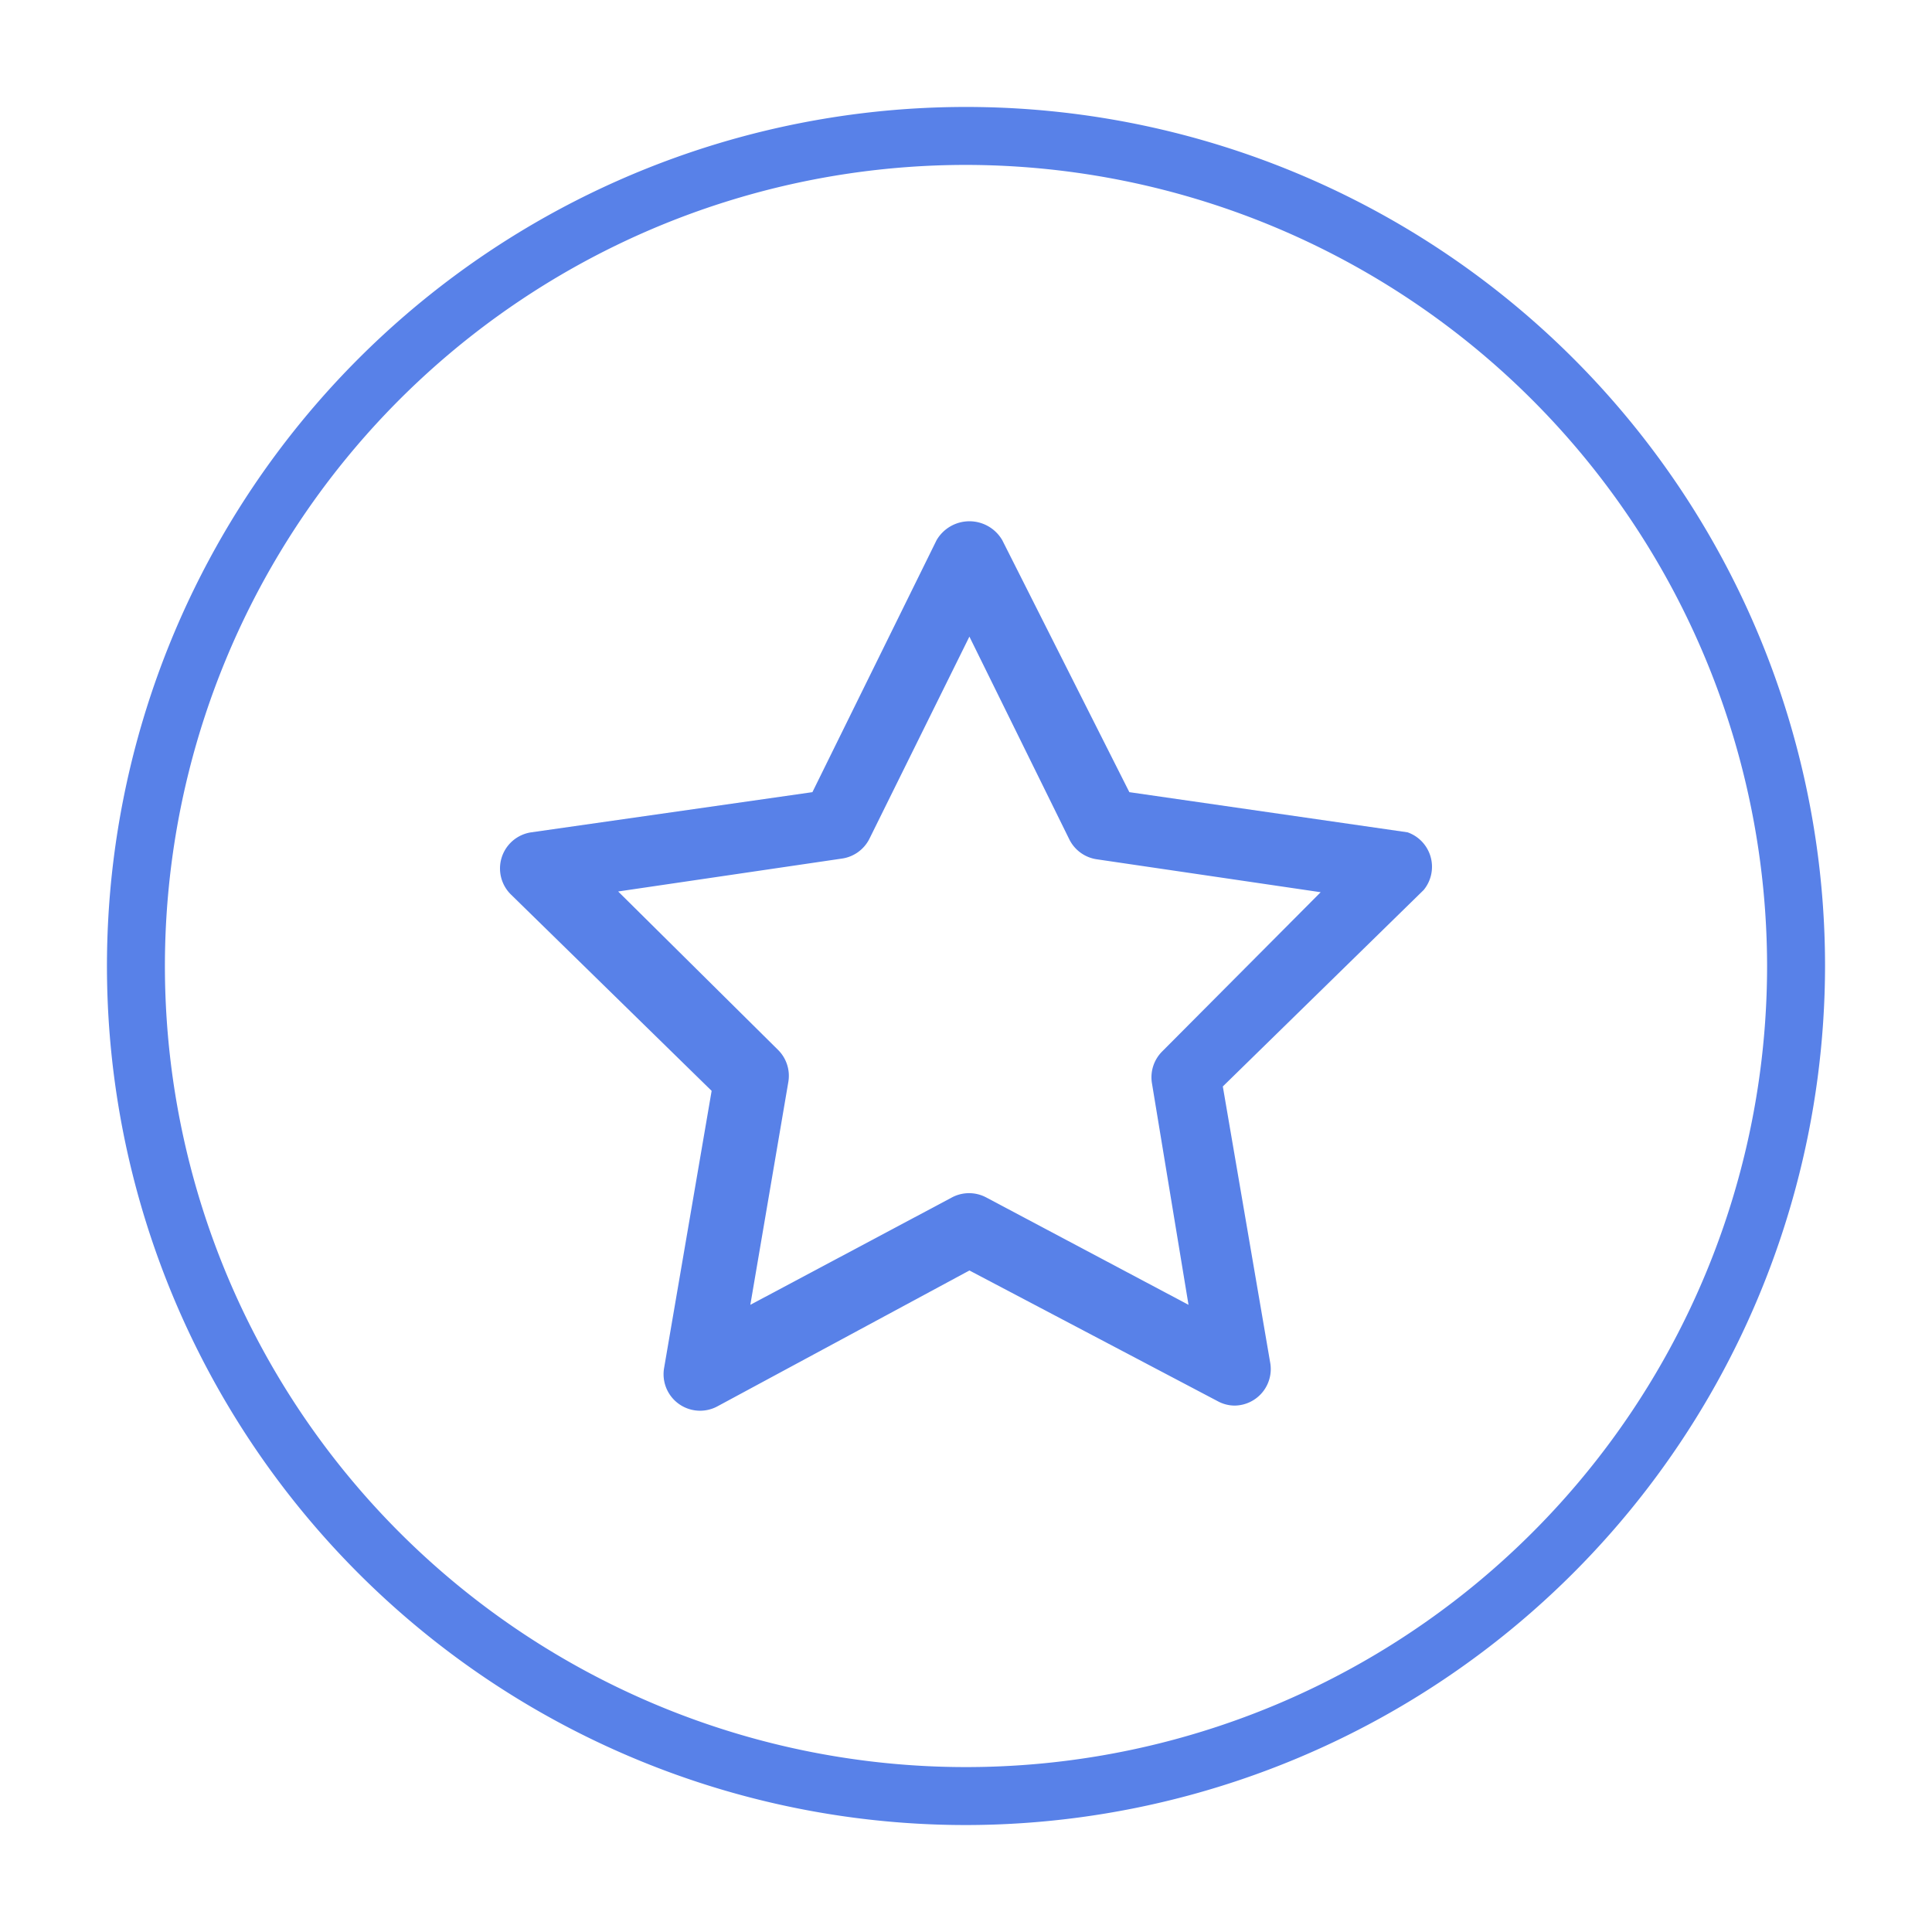 <svg xmlns="http://www.w3.org/2000/svg" width="100" height="100" viewBox="0 0 100 100"><path d="M50,94.464A44.464,44.464,0,1,1,94.464,50,44.514,44.514,0,0,1,50,94.464ZM50,8.536A41.464,41.464,0,1,0,91.464,50,41.511,41.511,0,0,0,50,8.536Z" fill="#5881e8"/><path d="M72.857,43.081,58.455,41.002l-6.577-13.041a1.966,1.966,0,0,0-3.402,0L42.05,41.002,27.498,43.081a1.89,1.89,0,0,0-1.058,3.213L36.834,56.462,34.377,70.788A1.89,1.89,0,0,0,37.136,72.791l13.041-7.031L63.029,72.526a1.853,1.853,0,0,0,.869.227,1.89,1.89,0,0,0,1.852-2.192L63.293,56.235,73.688,46.067a1.89,1.89,0,0,0-.832-2.986ZM60.156,54.421a1.89,1.89,0,0,0-.529,1.663l1.89,11.453L51.047,61.98a1.89,1.89,0,0,0-1.777,0L38.837,67.537,40.803,56.008a1.89,1.89,0,0,0-.529-1.663l-8.278-8.202,11.566-1.701a1.89,1.89,0,0,0,1.436-1.021l5.178-10.47,5.178,10.508A1.89,1.89,0,0,0,56.792,44.48l11.566,1.701Z" fill="#5881e8"/></svg>